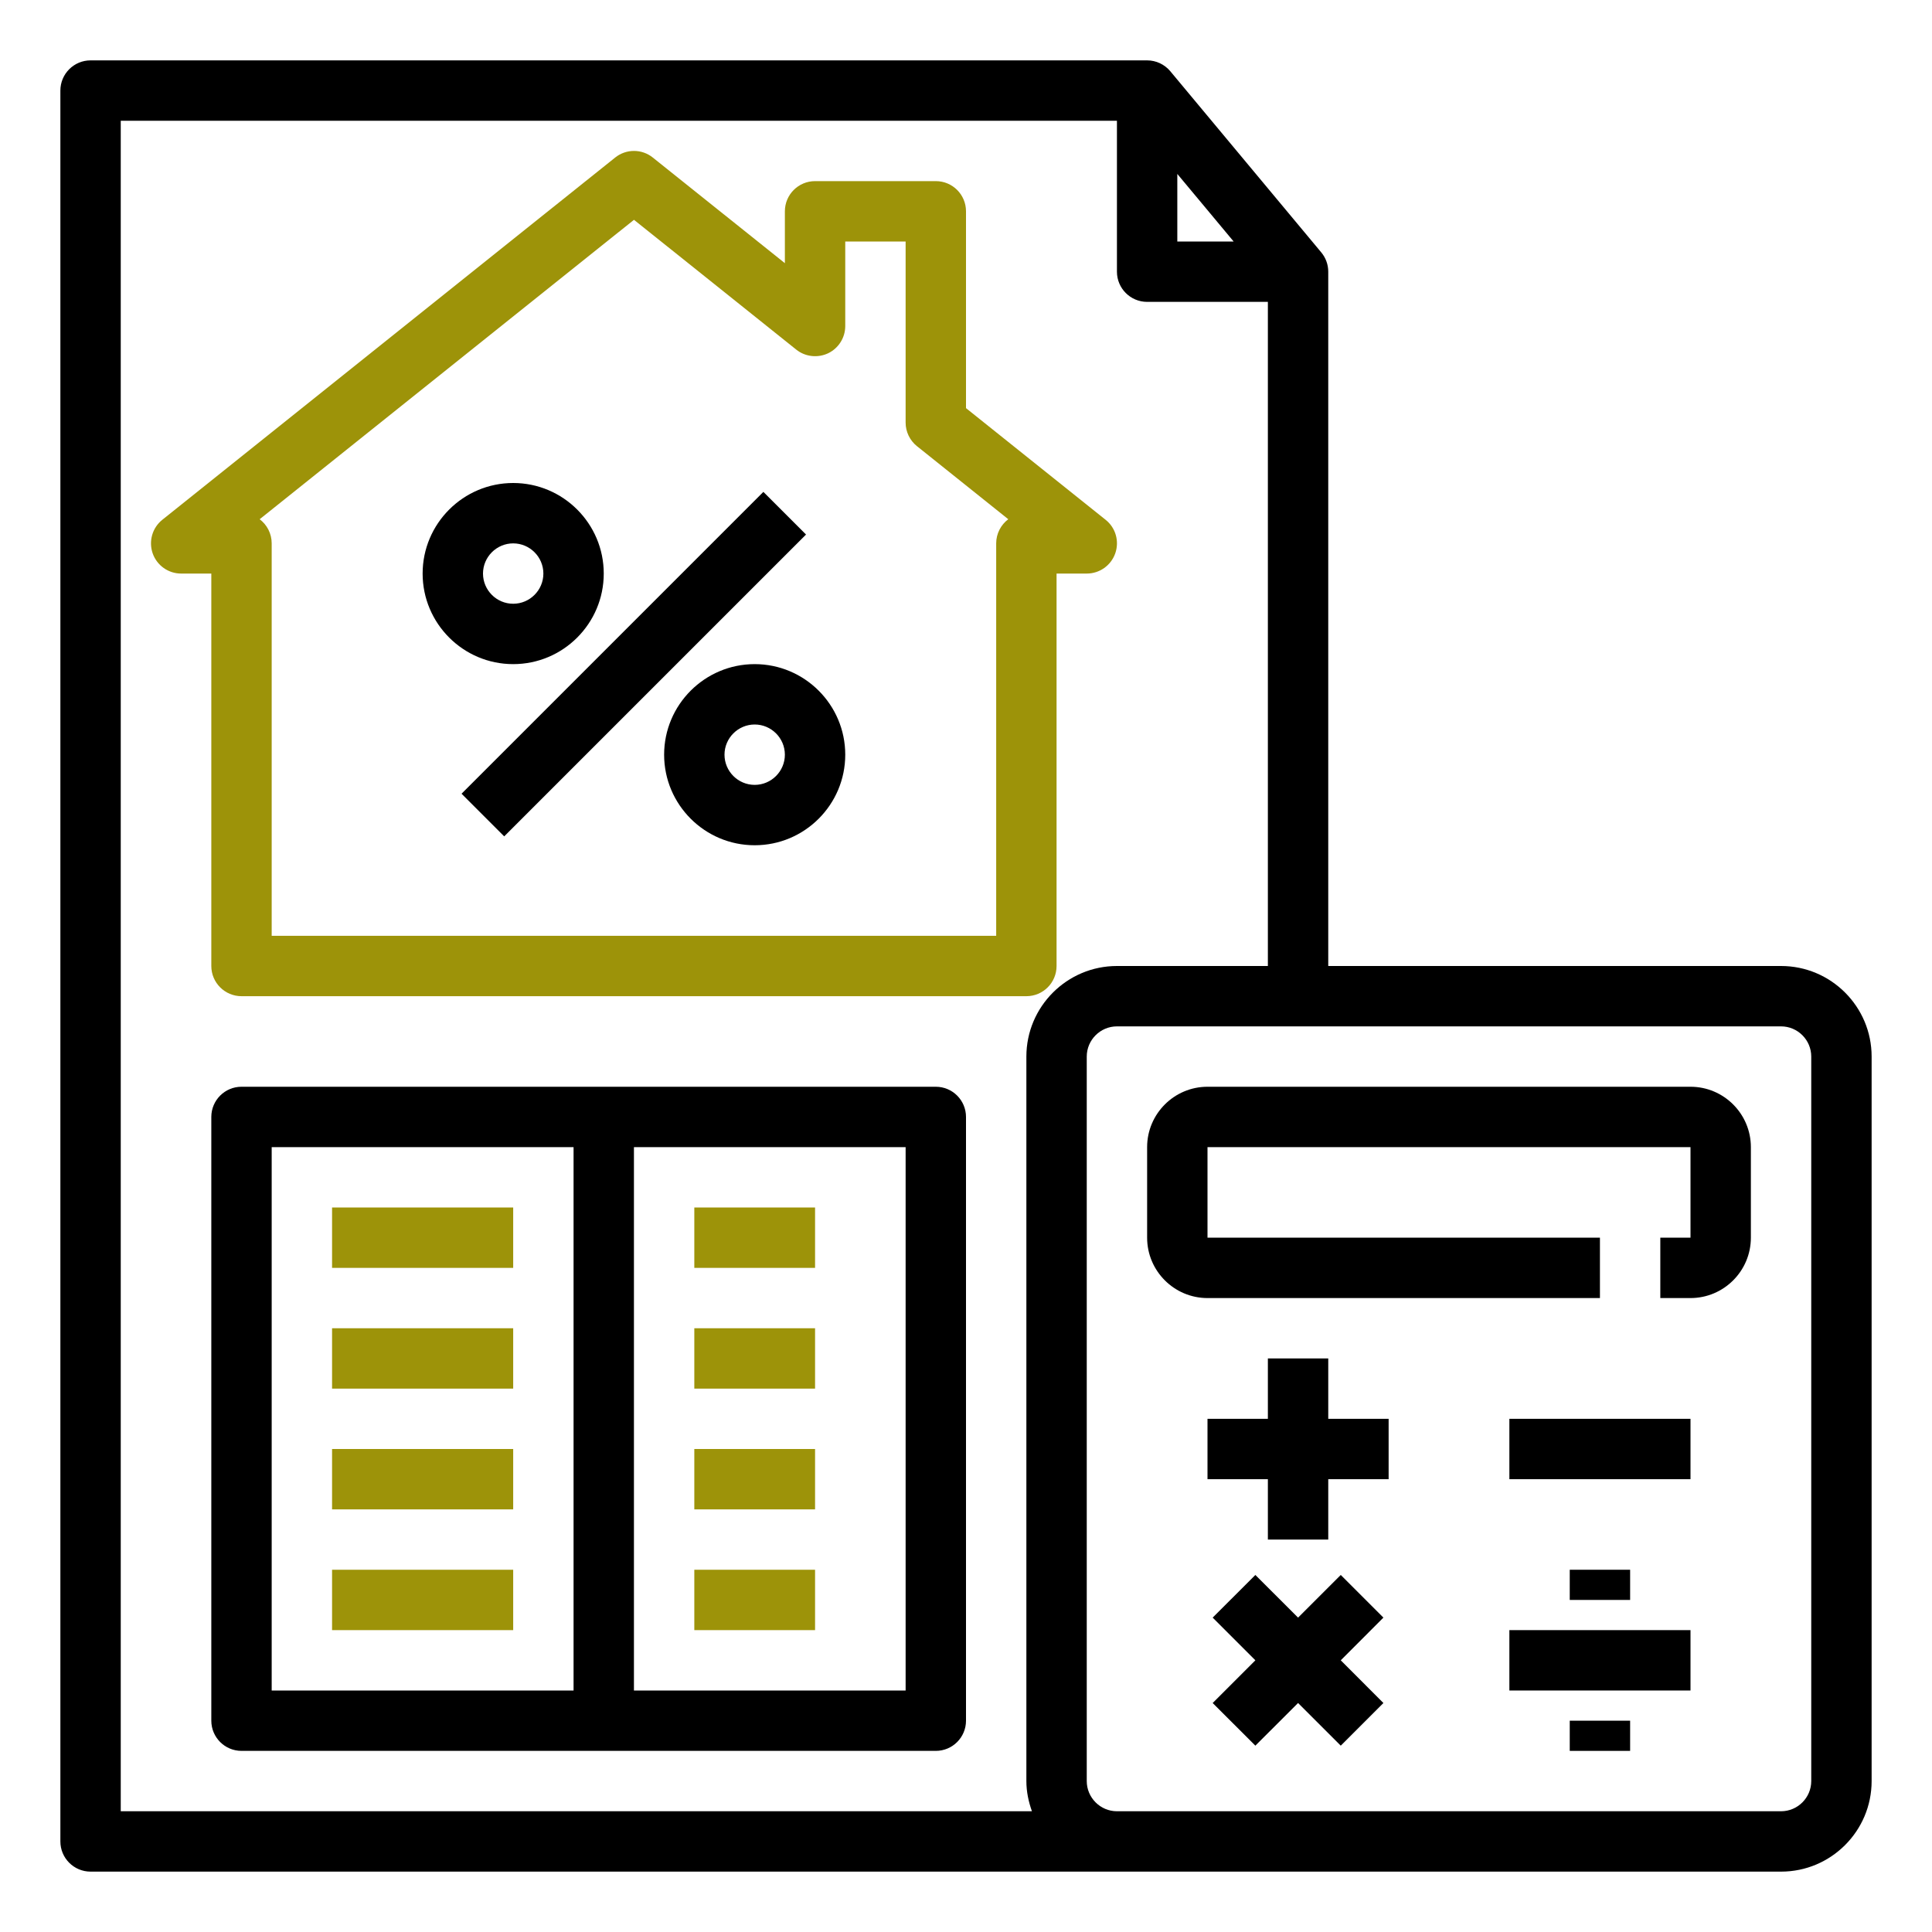 <svg width="40" height="40" viewBox="0 0 40 40" fill="none" xmlns="http://www.w3.org/2000/svg">
<path d="M36.875 20H27.5V5.625C27.5 5.479 27.449 5.338 27.355 5.225L24.23 1.475C24.111 1.333 23.936 1.25 23.75 1.25H1.875C1.53 1.25 1.25 1.53 1.25 1.875V38.125C1.25 38.47 1.53 38.75 1.875 38.75H23.125H36.875C37.909 38.75 38.75 37.909 38.75 36.875V21.875C38.75 20.841 37.909 20 36.875 20ZM24.375 3.601L25.541 5H24.375V3.601ZM2.5 2.5H23.125V5.625C23.125 5.97 23.405 6.25 23.75 6.25H26.25V20H23.125C22.091 20 21.25 20.841 21.25 21.875V36.875C21.25 37.095 21.295 37.304 21.365 37.5H2.5V2.5ZM37.5 36.875C37.5 37.219 37.219 37.5 36.875 37.5H23.125C22.781 37.5 22.5 37.219 22.5 36.875V21.875C22.5 21.531 22.781 21.25 23.125 21.25H36.875C37.219 21.25 37.5 21.531 37.5 21.875V36.875Z" fill="black"/>
<path d="M9.556 16.433L15.805 10.184L16.688 11.067L10.439 17.316L9.556 16.433Z" fill="black"/>
<path d="M13.75 15.625C13.75 16.659 14.591 17.5 15.625 17.5C16.659 17.5 17.5 16.659 17.5 15.625C17.5 14.591 16.659 13.75 15.625 13.75C14.591 13.75 13.75 14.591 13.75 15.625ZM16.25 15.625C16.25 15.969 15.969 16.25 15.625 16.25C15.281 16.25 15 15.969 15 15.625C15 15.281 15.281 15 15.625 15C15.969 15 16.25 15.281 16.25 15.625Z" fill="black"/>
<path d="M10.625 13.75C11.659 13.75 12.5 12.909 12.5 11.875C12.5 10.841 11.659 10 10.625 10C9.591 10 8.75 10.841 8.75 11.875C8.75 12.909 9.591 13.75 10.625 13.75ZM10.625 11.25C10.969 11.25 11.25 11.531 11.25 11.875C11.25 12.219 10.969 12.5 10.625 12.5C10.281 12.5 10 12.219 10 11.875C10 11.531 10.281 11.25 10.625 11.25Z" fill="black"/>
<path d="M35 22.5H25C24.311 22.5 23.75 23.061 23.75 23.75V25.625C23.75 26.314 24.311 26.875 25 26.875H33.125V25.625H25V23.75H35V25.625H34.375V26.875H35C35.689 26.875 36.25 26.314 36.25 25.625V23.75C36.25 23.061 35.689 22.5 35 22.5Z" fill="black"/>
<path d="M27.5 28.125H26.25V29.375H25V30.625H26.25V31.875H27.5V30.625H28.75V29.375H27.5V28.125Z" fill="black"/>
<path d="M27.759 32.608L26.875 33.491L25.991 32.608L25.107 33.491L25.991 34.375L25.107 35.259L25.991 36.142L26.875 35.259L27.759 36.142L28.642 35.259L27.759 34.375L28.642 33.491L27.759 32.608Z" fill="black"/>
<path d="M31.25 29.375H35V30.625H31.25V29.375Z" fill="black"/>
<path d="M31.25 33.75H35V35H31.25V33.75Z" fill="black"/>
<path d="M32.5 32.5H33.75V33.125H32.5V32.5Z" fill="black"/>
<path d="M32.5 35.625H33.75V36.25H32.5V35.625Z" fill="black"/>
<path d="M4.375 20C4.375 20.345 4.655 20.625 5 20.625H21.25C21.596 20.625 21.875 20.345 21.875 20V11.875H22.5C22.766 11.875 23.002 11.707 23.09 11.457C23.178 11.206 23.099 10.928 22.891 10.762L20 8.45V4.375C20 4.03 19.721 3.75 19.375 3.75H16.875C16.53 3.75 16.25 4.03 16.25 4.375V5.449L13.516 3.262C13.288 3.079 12.964 3.079 12.736 3.262L3.36 10.762C3.153 10.928 3.074 11.206 3.161 11.457C3.249 11.707 3.485 11.875 3.75 11.875H4.375V20ZM13.126 4.551L16.485 7.238C16.672 7.388 16.93 7.416 17.146 7.314C17.363 7.209 17.5 6.99 17.5 6.75V5H18.75V8.75C18.75 8.94 18.837 9.119 18.985 9.238L20.875 10.75C20.724 10.864 20.625 11.046 20.625 11.25V19.375H5.625V11.25C5.625 11.046 5.527 10.864 5.376 10.75L13.126 4.551Z" fill="#9D9309"/>
<path d="M19.375 22.5H5C4.655 22.5 4.375 22.78 4.375 23.125V35.625C4.375 35.97 4.655 36.25 5 36.25H19.375C19.72 36.25 20 35.97 20 35.625V23.125C20 22.78 19.72 22.5 19.375 22.5ZM5.625 23.75H11.875V35H5.625V23.75ZM18.75 35H13.125V23.75H18.75V35Z" fill="black"/>
<path d="M6.875 25H10.625V26.25H6.875V25Z" fill="#9D9309"/>
<path d="M6.875 27.5H10.625V28.75H6.875V27.5Z" fill="#9D9309"/>
<path d="M14.375 25H16.875V26.25H14.375V25Z" fill="#9D9309"/>
<path d="M14.375 27.5H16.875V28.75H14.375V27.5Z" fill="#9D9309"/>
<path d="M6.875 30H10.625V31.25H6.875V30Z" fill="#9D9309"/>
<path d="M6.875 32.5H10.625V33.75H6.875V32.5Z" fill="#9D9309"/>
<path d="M14.375 30H16.875V31.25H14.375V30Z" fill="#9D9309"/>
<path d="M14.375 32.5H16.875V33.75H14.375V32.5Z" fill="#9D9309"/>
</svg>
